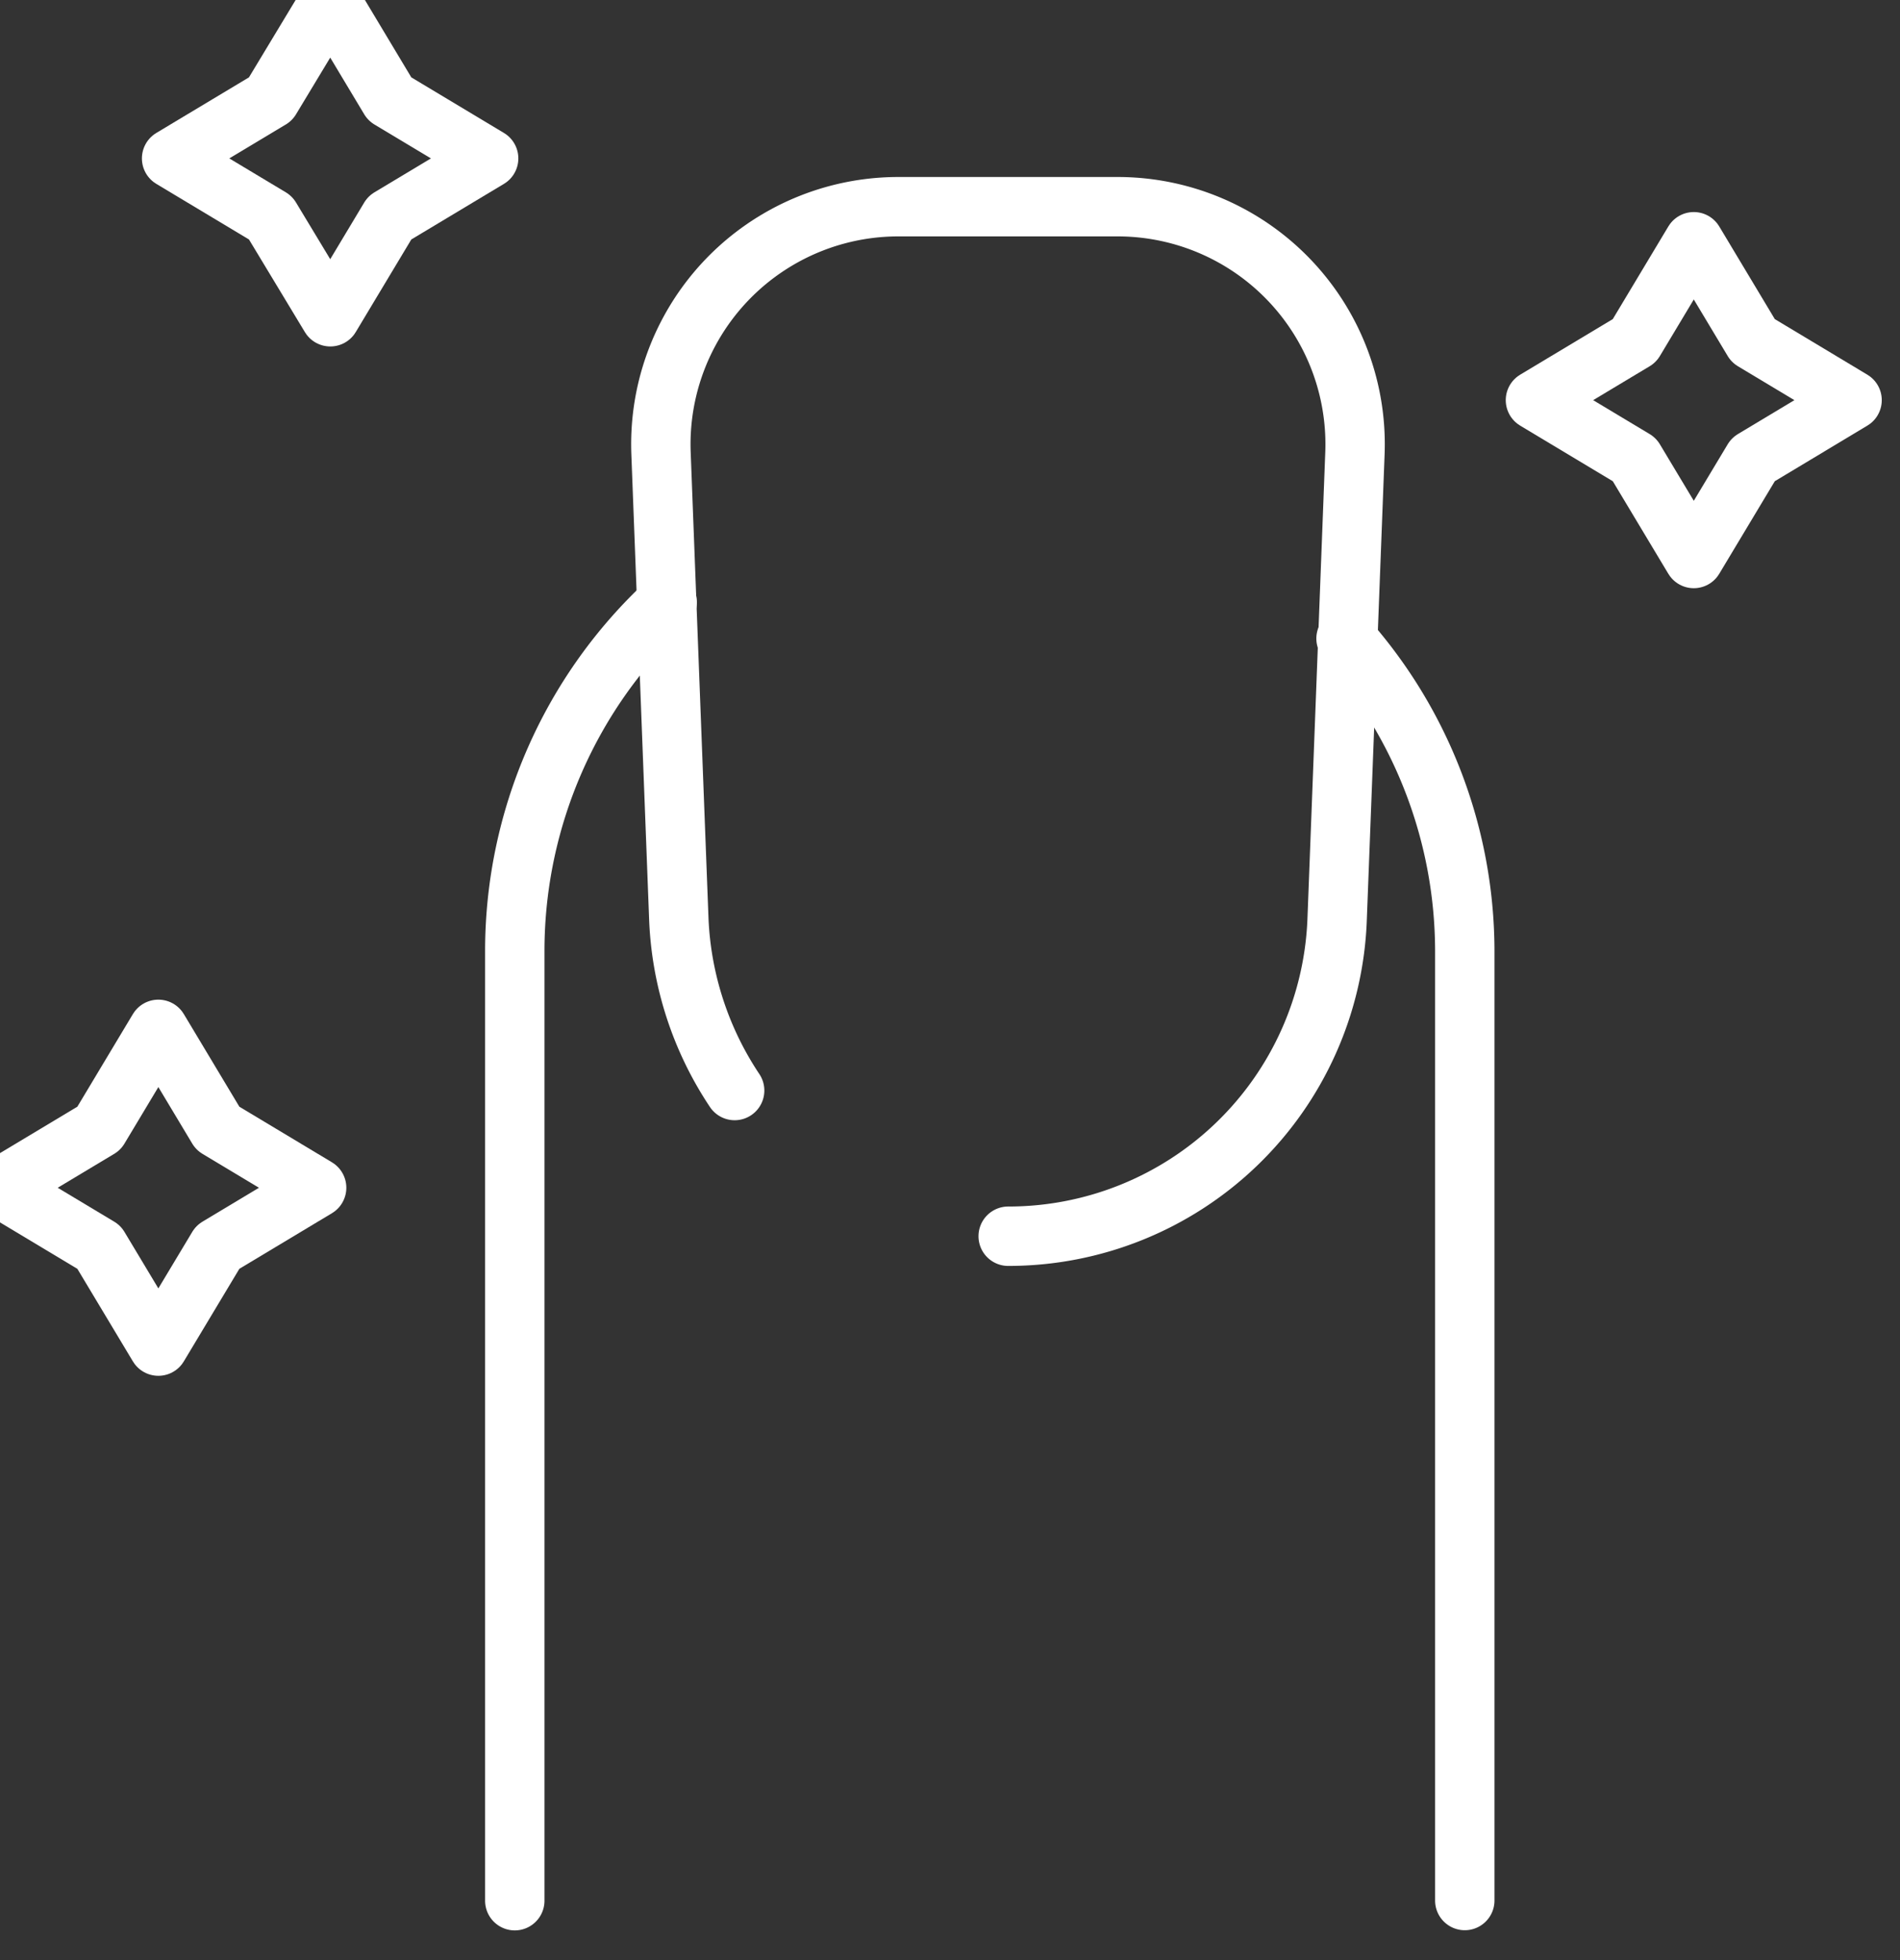 <svg xmlns="http://www.w3.org/2000/svg" width="32" height="33" viewBox="0 0 32 33"><rect x="0" y="0" width="32" height="33" fill="#333333" stroke="none"/><g><g><g><path fill="none" stroke="#fff" stroke-linecap="round" stroke-linejoin="round" stroke-miterlimit="20" d="M24.67 31.997v0-16a7.947 7.947 0 0 0-2-5.247"/></g><g><path fill="none" stroke="#fff" stroke-linecap="round" stroke-linejoin="round" stroke-miterlimit="20" d="M11.237 10.14A8 8 0 0 0 8.67 16v16"/></g><g><path fill="none" stroke="#fff" stroke-linecap="round" stroke-linejoin="round" stroke-miterlimit="20" d="M6.563 3.667v0l-1 1.666v0L4.557 3.667v0l-1.667-1v0l1.667-1v0L5.563 0v0l1 1.667v0l1.667 1v0l-1.667 1v0z"/></g><g><path fill="none" stroke="#fff" stroke-linecap="round" stroke-linejoin="round" stroke-miterlimit="20" d="M3.667 20.997v0l-1 1.666v0l-1-1.666v0l-1.667-1v0l1.667-1v0l1-1.667v0l1 1.667v0l1.666 1v0l-1.666 1v0z"/></g><g><path fill="none" stroke="#fff" stroke-linecap="round" stroke-linejoin="round" stroke-miterlimit="20" d="M29.527 7.737v0l-1 1.666v0l-1-1.666v0l-1.667-1v0l1.667-1v0l1-1.667v0l1 1.667v0l1.666 1v0l-1.666 1v0z"/></g><g><path fill="none" stroke="#fff" stroke-linecap="round" stroke-linejoin="round" stroke-miterlimit="20" d="M12.373 18.36a5.607 5.607 0 0 1-.94-2.88l-.3-7.847a4 4 0 0 1 4-4.153h3.687a4 4 0 0 1 4 4.153l-.3 7.847a5.54 5.54 0 0 1-5.54 5.333v0"/></g></g></g></svg>